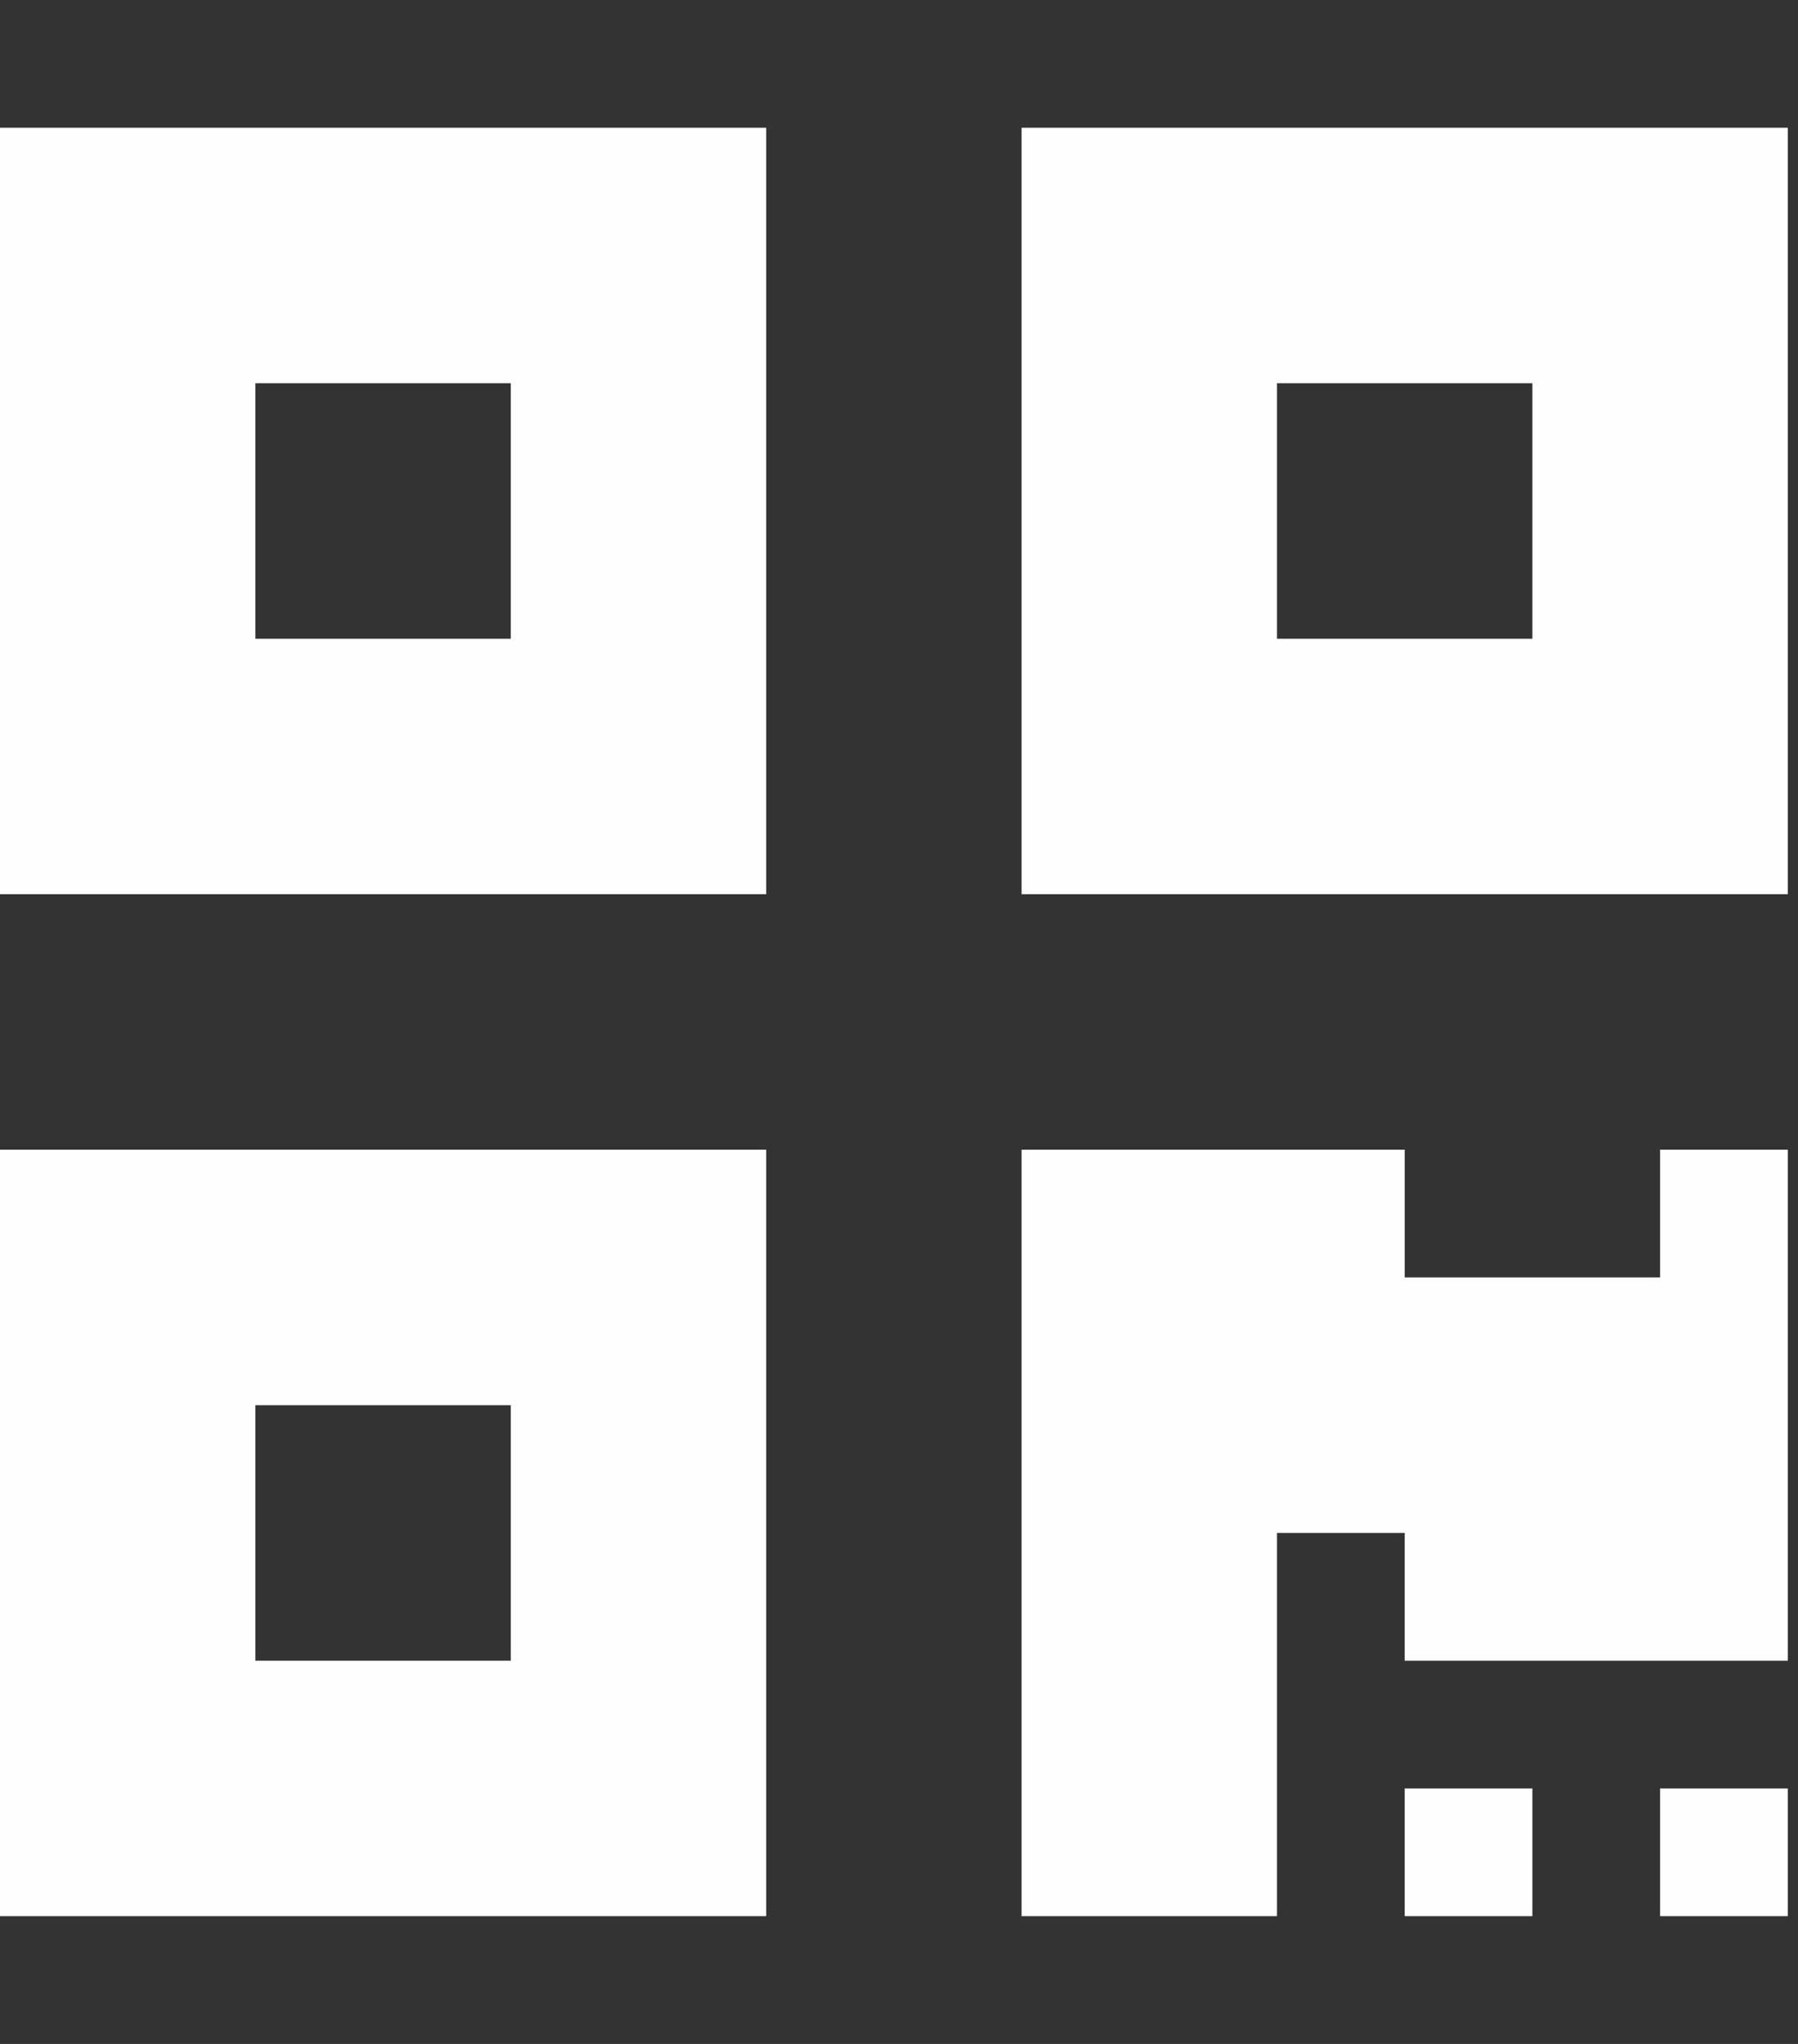 <svg width="44" height="50" viewBox="0 0 44 50" fill="none" xmlns="http://www.w3.org/2000/svg">
<rect x="0" y="0" width="44" height="50" fill="#333333" stroke="none"/>
<g clip-path="url(#clip0_12_5799)">
<path d="M0 21.875H18.75V3.125H0V21.875ZM6.25 9.375H12.5V15.625H6.25V9.375ZM25 3.125V21.875H43.75V3.125H25ZM37.5 15.625H31.25V9.375H37.5V15.625ZM0 46.875H18.75V28.125H0V46.875ZM6.25 34.375H12.5V40.625H6.25V34.375ZM40.625 28.125H43.75V40.625H34.375V37.5H31.25V46.875H25V28.125H34.375V31.25H40.625V28.125ZM40.625 43.75H43.75V46.875H40.625V43.75ZM34.375 43.75H37.5V46.875H34.375V43.75Z" fill="#FEFEFE"/>
</g>
<defs>
<clipPath id="clip0_12_5799">
<rect width="43.75" height="50" fill="white"/>
</clipPath>
</defs>
</svg>
